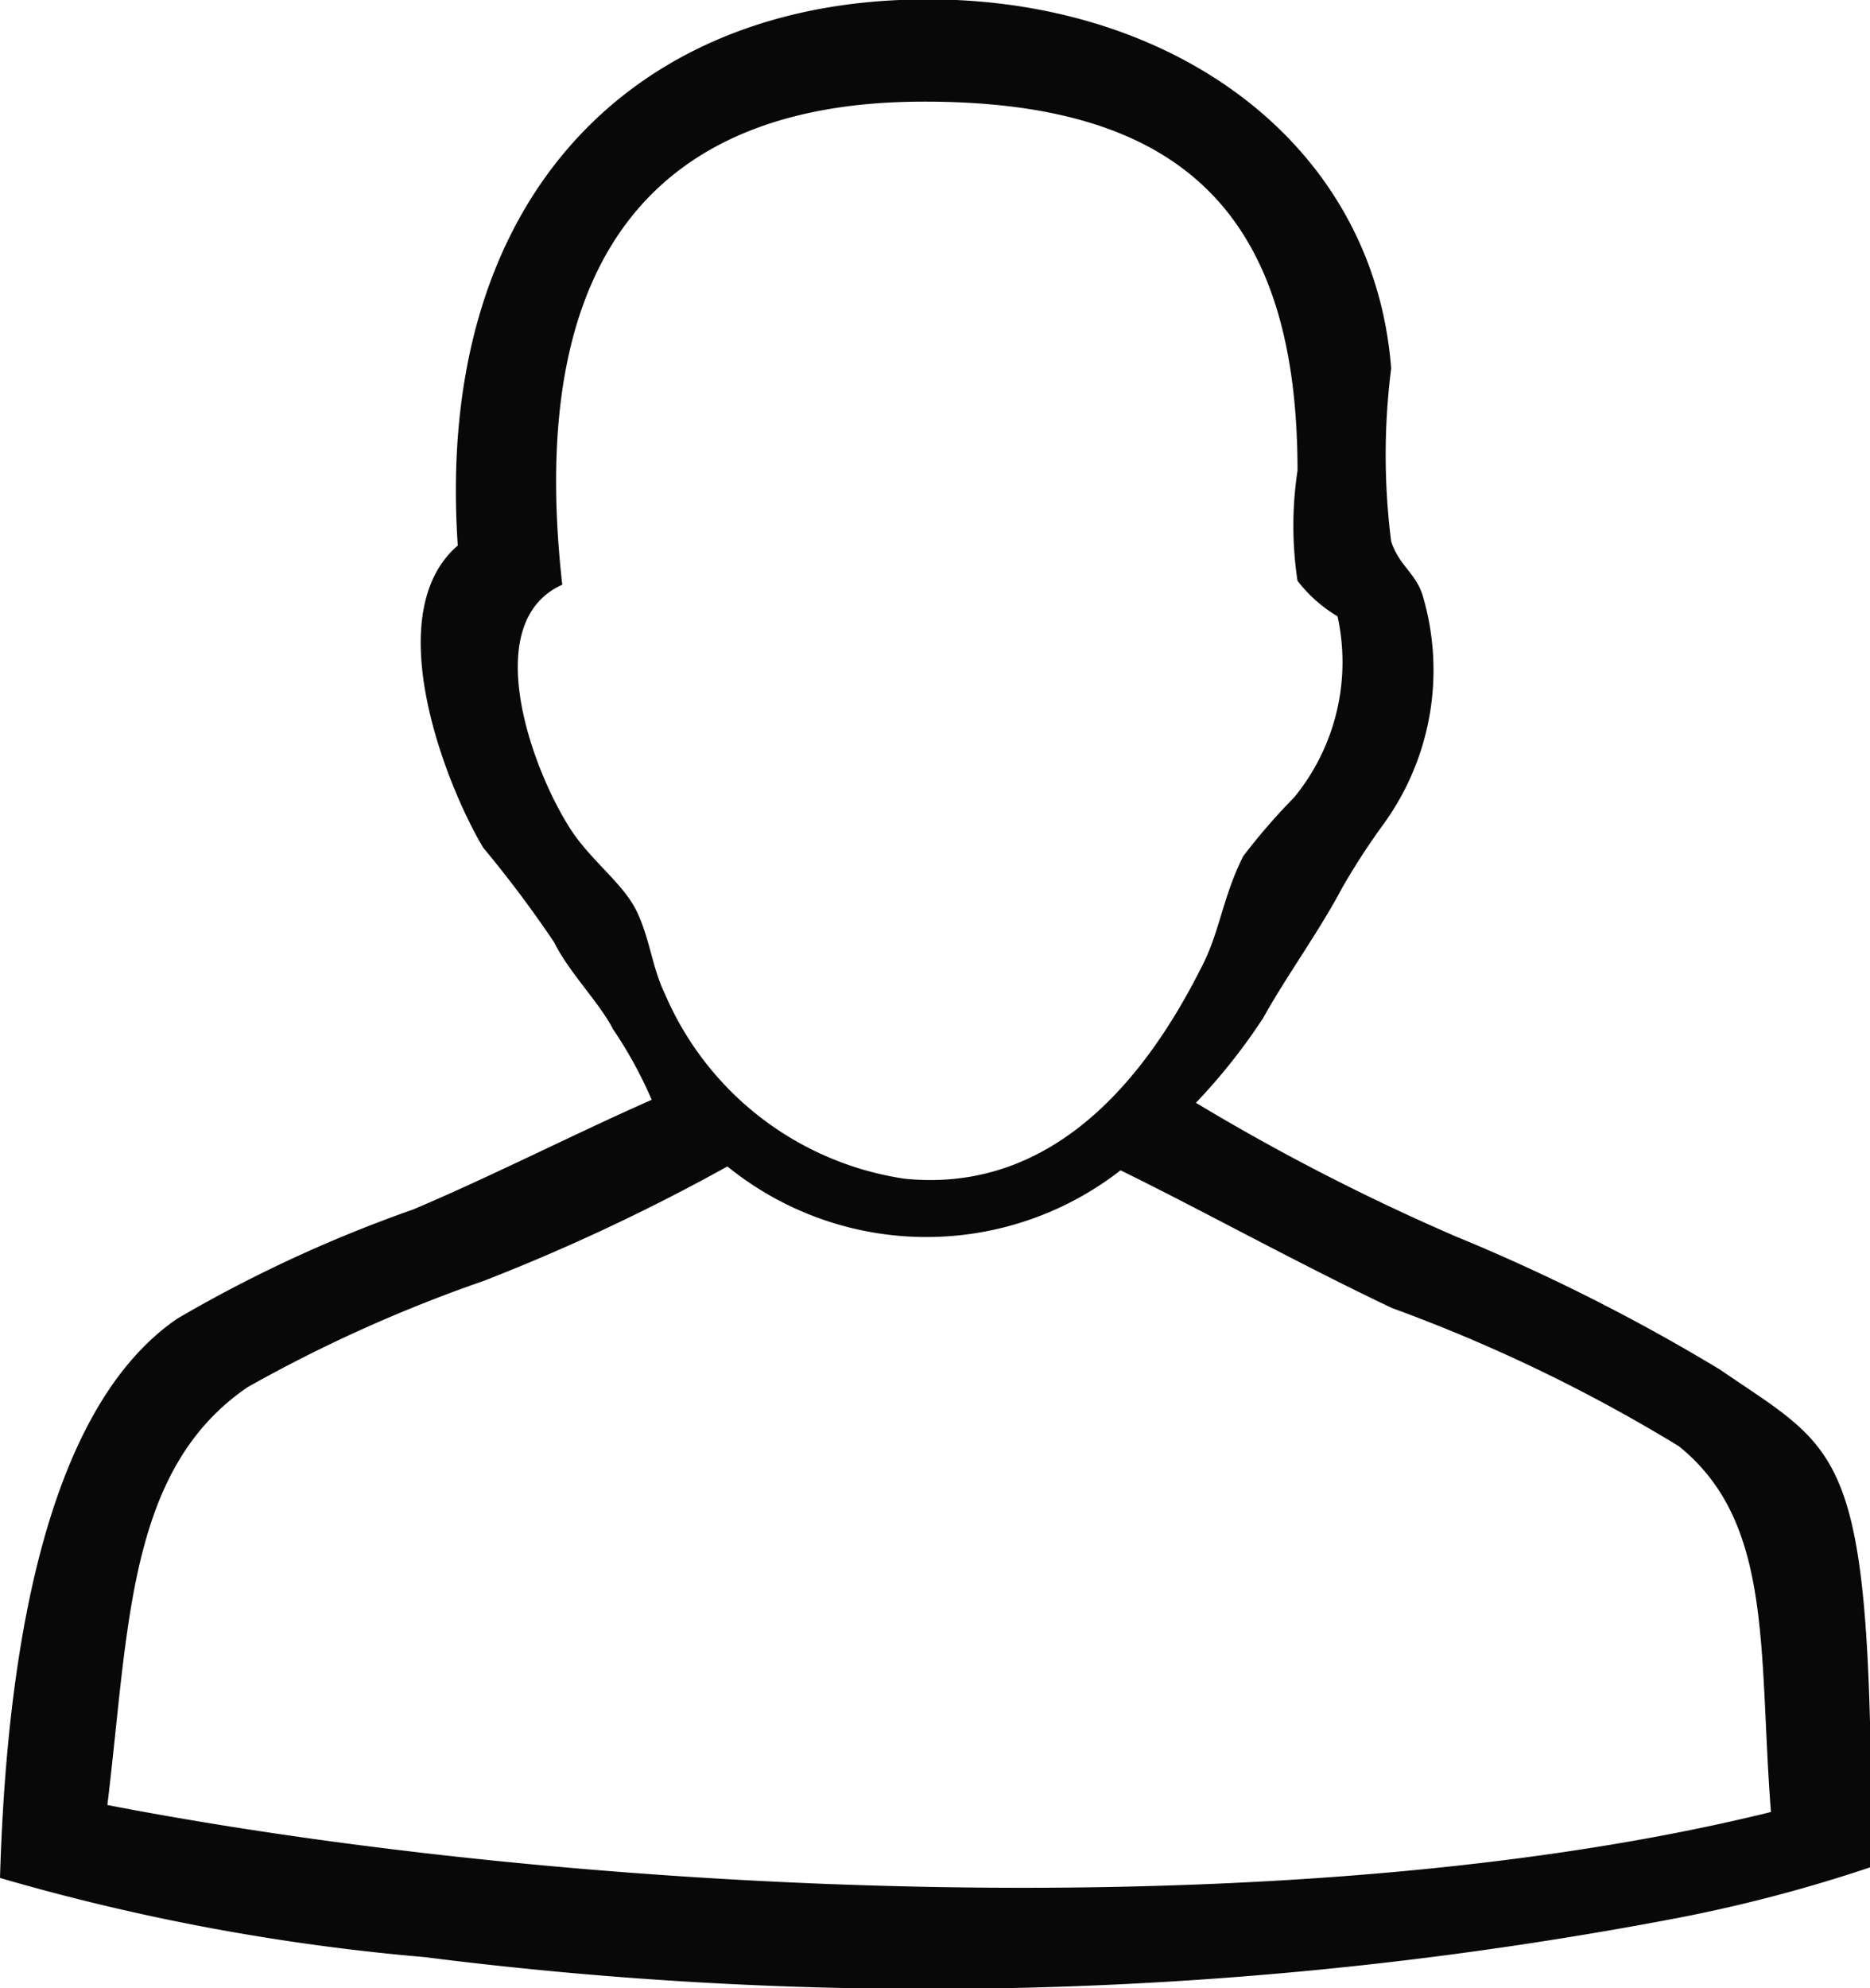<svg xmlns="http://www.w3.org/2000/svg" width="16.875" height="17.938" viewBox="0 0 16.875 17.938">
<defs>
    <style>
      .cls-1 {
        fill: #080808;
        fill-rule: evenodd;
      }
    </style>
  </defs>
  <path id="user_icon" data-name="user icon" class="cls-1" d="M10.792,9.949a19.771,19.771,0,0,0,2.346,1.206,17.4,17.4,0,0,1,2.382,1.2c1.127,0.773,1.369.688,1.369,4.487a13.5,13.5,0,0,1-1.739.459,36.089,36.089,0,0,1-11.319.355A19.776,19.776,0,0,1,0,16.942c0.056-1.923.377-4.209,1.6-5.046a12.271,12.271,0,0,1,2.129-.985c0.709-.3,1.466-0.687,2.152-0.989a3.812,3.812,0,0,0-.349-0.637C5.414,9.051,5.133,8.771,5,8.5a10.5,10.5,0,0,0-.639-0.852C4.032,7.1,3.409,5.545,4.131,4.921,3.927,1.913,5.569.185,7.948,0.01c2.41-.177,4.44,1.156,4.606,3.314a6.181,6.181,0,0,0,0,1.561c0.073,0.222.229,0.289,0.288,0.5a2.366,2.366,0,0,1-.363,2.058,6.306,6.306,0,0,0-.368.568c-0.2.38-.511,0.809-0.711,1.171A5.351,5.351,0,0,1,10.792,9.949ZM11.709,5.24a3.306,3.306,0,0,1,0-.994c0-2.331-1.058-3.341-3.406-3.329-2.318.012-3.571,1.329-3.229,4.358-0.743.333-.295,1.627,0.071,2.2,0.182,0.285.479,0.494,0.6,0.745S5.885,8.731,6,8.966a2.8,2.8,0,0,0,2.164,1.668c1.456,0.147,2.282-1.107,2.7-1.952,0.141-.286.18-0.613,0.355-0.958a5.648,5.648,0,0,1,.461-0.532,1.926,1.926,0,0,0,.39-1.632A1.276,1.276,0,0,1,11.709,5.24ZM4.364,11.556a13.038,13.038,0,0,0-2.129.958c-1.085.74-1.07,2.157-1.266,3.77,4.26,0.821,10.689,1.131,15.012.063-0.113-1.462.024-2.611-.831-3.3A14.5,14.5,0,0,0,12.56,11.8c-0.872-.415-1.692-0.871-2.448-1.242a2.851,2.851,0,0,1-3.548-.035A17.957,17.957,0,0,1,4.364,11.556Z"/>
</svg>
